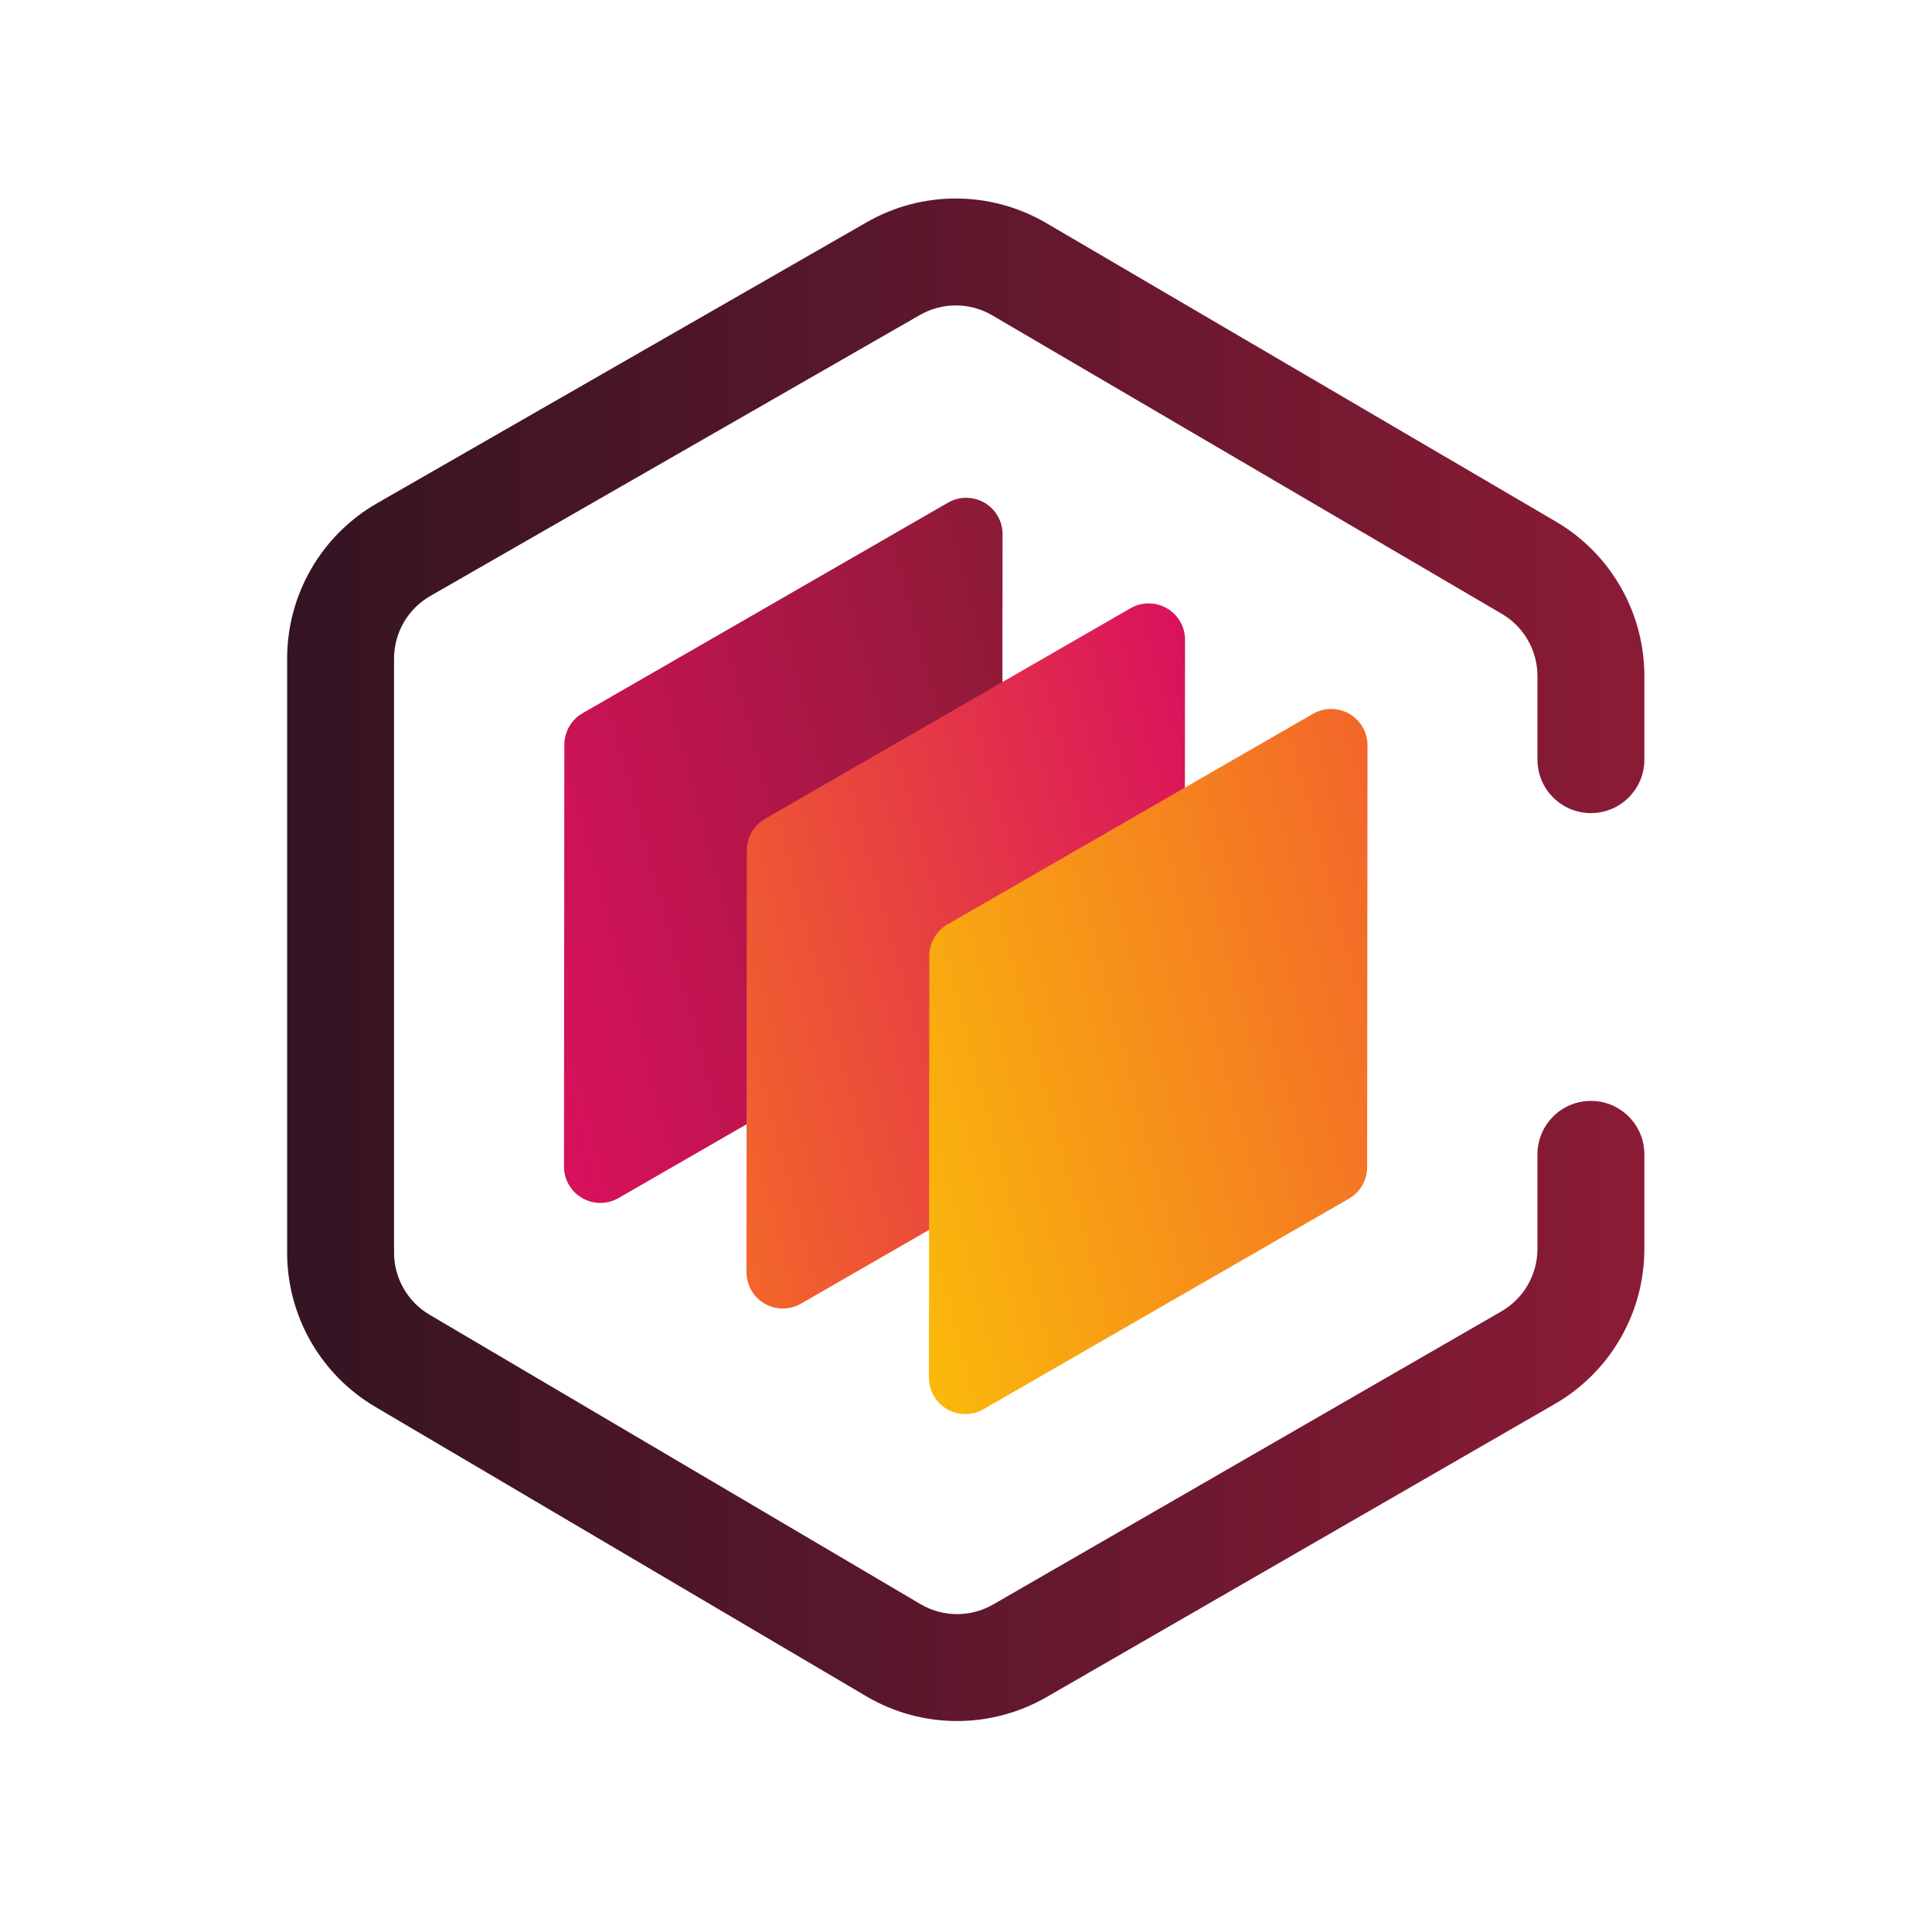<?xml version="1.0" encoding="UTF-8" standalone="no"?>
<svg
   xmlns:dc="http://purl.org/dc/elements/1.1/"
   xmlns:cc="http://creativecommons.org/ns#"
   xmlns:rdf="http://www.w3.org/1999/02/22-rdf-syntax-ns#"
   xmlns:svg="http://www.w3.org/2000/svg"
   xmlns="http://www.w3.org/2000/svg"
   viewBox="0 0 337.24 334.96"
   height="334.96"
   width="337.24"
   xml:space="preserve"
   id="svg2"
   version="1.1"><defs
     id="defs6"><clipPath
       id="clipPath20"
       clipPathUnits="userSpaceOnUse"><path
         id="path18"
         d="m 809.941,944.09 478.539,275.71 c 14.75,8.48 23.86,24.22 23.85,41.24 l 0.51,552.29 c 0.02,17.01 -9.03,32.75 -23.78,41.28 -14.72,8.52 -32.9,8.55 -47.64,0.04 L 762.871,1578.94 c -7.383,-4.24 -13.351,-10.3 -17.461,-17.42 -4.121,-7.12 -6.406,-15.31 -6.406,-23.82 l -0.481,-552.278 c -0.027,-17.031 9.055,-32.774 23.782,-41.293 14.738,-8.527 32.898,-8.527 47.636,-0.039 z" /></clipPath><linearGradient
       id="linearGradient26"
       spreadMethod="pad"
       gradientTransform="matrix(-745.588,-199.059,-199.059,745.588,1398.47,1498.9)"
       gradientUnits="userSpaceOnUse"
       y2="0"
       x2="1"
       y1="0"
       x1="0"><stop
         id="stop22"
         offset="0"
         style="stop-opacity:1;stop-color:#8b1b36" /><stop
         id="stop24"
         offset="1"
         style="stop-opacity:1;stop-color:#d9115d" /></linearGradient><clipPath
       id="clipPath36"
       clipPathUnits="userSpaceOnUse"><path
         id="path34"
         d="m 1048.91,805.84 478.52,275.71 c 14.77,8.48 23.87,24.21 23.87,41.24 l 0.51,552.28 c 0.02,17.02 -9.05,32.76 -23.78,41.29 -14.74,8.52 -32.9,8.55 -47.65,0.04 l -478.55,-275.71 c -7.377,-4.24 -13.346,-10.31 -17.467,-17.43 -4.109,-7.11 -6.394,-15.3 -6.394,-23.81 L 977.48,847.172 c -0.031,-17.031 9.051,-32.774 23.78,-41.293 14.75,-8.52 32.91,-8.527 47.65,-0.039 z" /></clipPath><linearGradient
       id="linearGradient46"
       spreadMethod="pad"
       gradientTransform="matrix(-745.588,-199.059,-199.059,745.588,1637.44,1360.65)"
       gradientUnits="userSpaceOnUse"
       y2="0"
       x2="1"
       y1="0"
       x1="0"><stop
         id="stop38"
         offset="0"
         style="stop-opacity:1;stop-color:#d9115d" /><stop
         id="stop40"
         offset="0"
         style="stop-opacity:1;stop-color:#d9115d" /><stop
         id="stop42"
         offset="0.999"
         style="stop-opacity:1;stop-color:#f3662a" /><stop
         id="stop44"
         offset="1"
         style="stop-opacity:1;stop-color:#f3662a" /></linearGradient><clipPath
       id="clipPath56"
       clipPathUnits="userSpaceOnUse"><path
         id="path54"
         d="m 1287.85,667.602 478.55,275.699 c 14.76,8.48 23.86,24.211 23.85,41.238 l 0.5,552.301 c 0.03,17.02 -9.05,32.76 -23.78,41.28 -14.74,8.52 -32.91,8.53 -47.64,0.04 l -478.54,-275.73 c -7.38,-4.23 -13.35,-10.3 -17.46,-17.41 -4.12,-7.12 -6.41,-15.32 -6.4,-23.83 l -0.5,-552.268 c -0.02,-17.012 9.04,-32.762 23.78,-41.281 14.73,-8.52 32.9,-8.551 47.64,-0.039 z" /></clipPath><linearGradient
       id="linearGradient64"
       spreadMethod="pad"
       gradientTransform="matrix(-745.588,-199.059,-199.059,745.588,1876.39,1222.41)"
       gradientUnits="userSpaceOnUse"
       y2="0"
       x2="1"
       y1="0"
       x1="0"><stop
         id="stop58"
         offset="0"
         style="stop-opacity:1;stop-color:#f3662a" /><stop
         id="stop60"
         offset="0.001"
         style="stop-opacity:1;stop-color:#f3662a" /><stop
         id="stop62"
         offset="1"
         style="stop-opacity:1;stop-color:#fab90a" /></linearGradient><clipPath
       id="clipPath74"
       clipPathUnits="userSpaceOnUse"><path
         id="path72"
         d="m 2153.28,1518.16 v 109.45 c 0,83.25 -44.13,160.24 -115.96,202.31 l -667.24,390.83 c -36.54,21.4 -77.55,32.16 -118.49,32.15 -40.23,0.01 -80.59,-10.36 -116.73,-31.13 l 0.03,0.02 -641.128,-367.92 C 420.918,1812.06 376.008,1734.5 376.008,1650.52 V 872.699 c 0,-83 43.879,-159.82 115.402,-201.969 l 642.88,-378.949 c 36.69,-21.633 77.92,-32.472 119.04,-32.461 40.4,-0.011 80.89,10.461 117.1,31.321 l 0.03,0.019 665.49,383.762 c 72.6,41.867 117.33,119.289 117.33,203.098 v 123.8 c 0,38.66 -31.34,70 -70,70 -38.66,0 -69.99,-31.34 -69.99,-70 l -0.01,-123.8 c 0,-33.758 -18.03,-64.961 -47.27,-81.821 l -665.48,-383.758 0.03,0.02 c -14.68,-8.449 -30.92,-12.641 -47.23,-12.652 -16.63,0.011 -33.14,4.351 -47.95,13.082 L 562.496,791.34 C 533.684,808.309 516,839.27 516,872.699 v 777.821 c 0,33.84 18.098,65.08 47.441,81.92 l 641.139,367.92 0.03,0.02 c 14.55,8.36 30.7,12.51 46.98,12.52 16.52,-0.01 32.96,-4.31 47.74,-12.96 l 667.23,-390.83 c 28.94,-16.94 46.72,-47.97 46.72,-81.5 v -109.45 c 0,-38.66 31.34,-70 70,-70 38.66,0 70,31.34 70,70 z" /></clipPath><linearGradient
       id="linearGradient82"
       spreadMethod="pad"
       gradientTransform="matrix(1777.28,0,0,-1777.28,376.006,1256.1)"
       gradientUnits="userSpaceOnUse"
       y2="0"
       x2="1"
       y1="0"
       x1="0"><stop
         id="stop76"
         offset="0"
         style="stop-opacity:1;stop-color:#331422" /><stop
         id="stop78"
         offset="0"
         style="stop-opacity:1;stop-color:#331422" /><stop
         id="stop80"
         offset="1"
         style="stop-opacity:1;stop-color:#8b1b36" /></linearGradient></defs><g
     transform="matrix(1.333,0,0,-1.333,0,334.96)"
     id="g10"><g
       transform="scale(0.1)"
       id="g12"><g
         id="g14"><g
           clip-path="url(#clipPath20)"
           id="g16"><path
             id="path28"
             style="fill:url(#linearGradient26);fill-opacity:1;fill-rule:nonzero;stroke:none"
             d="m 809.941,944.09 478.539,275.71 c 14.75,8.48 23.86,24.22 23.85,41.24 l 0.51,552.29 c 0.02,17.01 -9.03,32.75 -23.78,41.28 -14.72,8.52 -32.9,8.55 -47.64,0.04 L 762.871,1578.94 c -7.383,-4.24 -13.351,-10.3 -17.461,-17.42 -4.121,-7.12 -6.406,-15.31 -6.406,-23.82 l -0.481,-552.278 c -0.027,-17.031 9.055,-32.774 23.782,-41.293 14.738,-8.527 32.898,-8.527 47.636,-0.039" /></g></g><g
         id="g30"><g
           clip-path="url(#clipPath36)"
           id="g32"><path
             id="path48"
             style="fill:url(#linearGradient46);fill-opacity:1;fill-rule:nonzero;stroke:none"
             d="m 1048.91,805.84 478.52,275.71 c 14.77,8.48 23.87,24.21 23.87,41.24 l 0.51,552.28 c 0.02,17.02 -9.05,32.76 -23.78,41.29 -14.74,8.52 -32.9,8.55 -47.65,0.04 l -478.55,-275.71 c -7.377,-4.24 -13.346,-10.31 -17.467,-17.43 -4.109,-7.11 -6.394,-15.3 -6.394,-23.81 L 977.48,847.172 c -0.031,-17.031 9.051,-32.774 23.78,-41.293 14.75,-8.52 32.91,-8.527 47.65,-0.039" /></g></g><g
         id="g50"><g
           clip-path="url(#clipPath56)"
           id="g52"><path
             id="path66"
             style="fill:url(#linearGradient64);fill-opacity:1;fill-rule:nonzero;stroke:none"
             d="m 1287.85,667.602 478.55,275.699 c 14.76,8.48 23.86,24.211 23.85,41.238 l 0.5,552.301 c 0.03,17.02 -9.05,32.76 -23.78,41.28 -14.74,8.52 -32.91,8.53 -47.64,0.04 l -478.54,-275.73 c -7.38,-4.23 -13.35,-10.3 -17.46,-17.41 -4.12,-7.12 -6.41,-15.32 -6.4,-23.83 l -0.5,-552.268 c -0.02,-17.012 9.04,-32.762 23.78,-41.281 14.73,-8.52 32.9,-8.551 47.64,-0.039" /></g></g><g
         id="g68"><g
           clip-path="url(#clipPath74)"
           id="g70"><path
             id="path84"
             style="fill:url(#linearGradient82);fill-opacity:1;fill-rule:nonzero;stroke:none"
             d="m 2153.28,1518.16 v 109.45 c 0,83.25 -44.13,160.24 -115.96,202.31 l -667.24,390.83 c -36.54,21.4 -77.55,32.16 -118.49,32.15 -40.23,0.01 -80.59,-10.36 -116.73,-31.13 l 0.03,0.02 -641.128,-367.92 C 420.918,1812.06 376.008,1734.5 376.008,1650.52 V 872.699 c 0,-83 43.879,-159.82 115.402,-201.969 l 642.88,-378.949 c 36.69,-21.633 77.92,-32.472 119.04,-32.461 40.4,-0.011 80.89,10.461 117.1,31.321 l 0.03,0.019 665.49,383.762 c 72.6,41.867 117.33,119.289 117.33,203.098 v 123.8 c 0,38.66 -31.34,70 -70,70 -38.66,0 -69.99,-31.34 -69.99,-70 l -0.01,-123.8 c 0,-33.758 -18.03,-64.961 -47.27,-81.821 l -665.48,-383.758 0.03,0.02 c -14.68,-8.449 -30.92,-12.641 -47.23,-12.652 -16.63,0.011 -33.14,4.351 -47.95,13.082 L 562.496,791.34 C 533.684,808.309 516,839.27 516,872.699 v 777.821 c 0,33.84 18.098,65.08 47.441,81.92 l 641.139,367.92 0.03,0.02 c 14.55,8.36 30.7,12.51 46.98,12.52 16.52,-0.01 32.96,-4.31 47.74,-12.96 l 667.23,-390.83 c 28.94,-16.94 46.72,-47.97 46.72,-81.5 v -109.45 c 0,-38.66 31.34,-70 70,-70 38.66,0 70,31.34 70,70" /></g></g></g></g></svg>